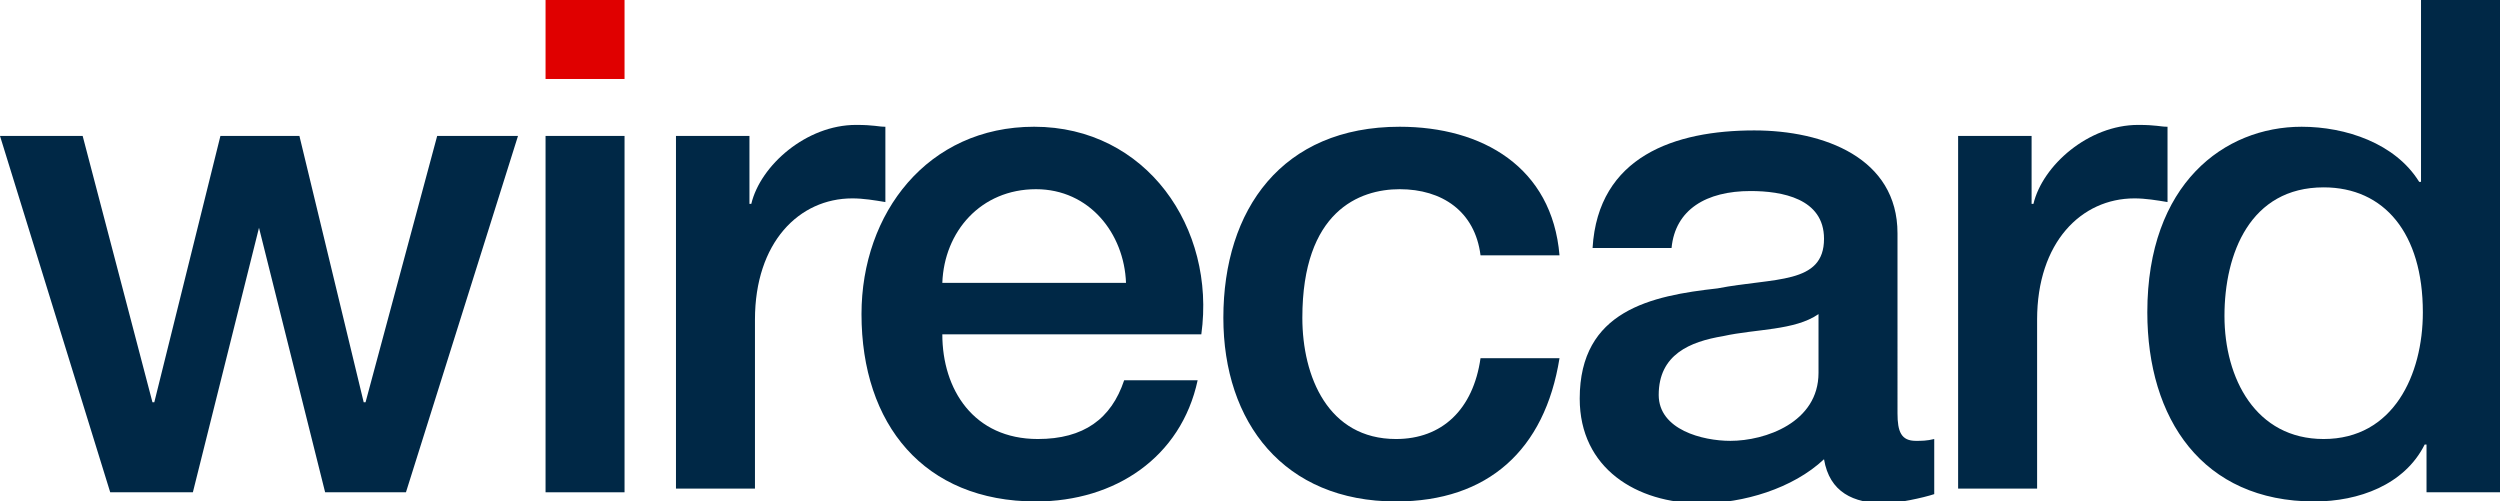 <?xml version="1.0" encoding="utf-8"?>
<!-- Generator: Adobe Illustrator 19.0.0, SVG Export Plug-In . SVG Version: 6.00 Build 0)  -->
<!DOCTYPE svg PUBLIC "-//W3C//DTD SVG 1.1//EN" "http://www.w3.org/Graphics/SVG/1.1/DTD/svg11.dtd">
<svg version="1.1" id="Layer_1" xmlns:x="http://ns.adobe.com/Extensibility/1.0/" xmlns:i="http://ns.adobe.com/AdobeIllustrator/10.0/" xmlns:graph="http://ns.adobe.com/Graphs/1.0/"
	 xmlns="http://www.w3.org/2000/svg" xmlns:xlink="http://www.w3.org/1999/xlink" x="0px" y="0px" viewBox="0 0 136.1 27.3"
	 enable-background="new 0 0 136.1 27.3" xml:space="preserve">
<g>
	<polygon fill="#002846" points="23.8,7.4 19.9,21.9 19.8,21.9 16.3,7.4 12,7.4 8.4,21.9 8.3,21.9 4.5,7.4 0,7.4 6,26.8 10.5,26.8 
		14.1,12.4 14.1,12.4 17.7,26.8 22.1,26.8 28.2,7.4 	"/>
	<rect x="29.7" y="7.4" fill="#002846" width="4.3" height="19.4"/>
	<g>
		<path fill="#002846" d="M36.8,7.4h4v3.7h0.1c0.5-2.1,3-4.3,5.7-4.3c1,0,1.2,0.1,1.6,0.1v4.1c-0.6-0.1-1.2-0.2-1.8-0.2
			c-2.9,0-5.3,2.4-5.3,6.6v9.2h-4.3V7.4z"/>
		<path fill="#002846" d="M51.3,18.2c0,3,1.7,5.7,5.2,5.7c2.5,0,4-1.1,4.7-3.2h4c-0.9,4.2-4.5,6.6-8.8,6.6c-6.1,0-9.5-4.2-9.5-10.2
			c0-5.5,3.6-10.2,9.4-10.2c6.1,0,9.9,5.5,9.1,11.3H51.3z M61.3,15.4c-0.1-2.7-2-5.1-4.9-5.1c-3,0-5,2.3-5.1,5.1H61.3z"/>
		<path fill="#002846" d="M80.6,13.9c-0.3-2.4-2.1-3.6-4.4-3.6c-2.2,0-5.3,1.2-5.3,7c0,3.2,1.4,6.6,5.1,6.6c2.5,0,4.2-1.6,4.6-4.4
			h4.3c-0.8,5-3.9,7.8-8.9,7.8c-6.1,0-9.4-4.3-9.4-10c0-5.9,3.2-10.4,9.6-10.4c4.5,0,8.3,2.2,8.7,7H80.6z"/>
		<path fill="#002846" d="M103.3,22.5c0,1,0.2,1.5,1,1.5c0.3,0,0.6,0,1-0.1v3c-0.6,0.2-2,0.5-2.7,0.5c-1.7,0-3-0.6-3.3-2.4
			c-1.7,1.6-4.4,2.4-6.7,2.4c-3.5,0-6.6-1.9-6.6-5.7c0-4.8,3.9-5.6,7.5-6c3.1-0.6,5.8-0.2,5.8-2.7c0-2.2-2.3-2.6-4-2.6
			c-2.4,0-4.1,1-4.3,3.1h-4.3c0.3-5,4.5-6.4,8.8-6.4c3.8,0,7.8,1.5,7.8,5.6V22.5z M99,17.1c-1.3,0.9-3.4,0.8-5.2,1.2
			c-1.8,0.3-3.5,1-3.5,3.2c0,1.9,2.4,2.5,3.9,2.5c1.9,0,4.8-1,4.8-3.7V17.1z"/>
		<path fill="#002846" d="M106.6,7.4h4v3.7h0.1c0.5-2.1,3-4.3,5.7-4.3c1,0,1.2,0.1,1.6,0.1v4.1c-0.6-0.1-1.2-0.2-1.8-0.2
			c-2.9,0-5.3,2.4-5.3,6.6v9.2h-4.3V7.4z"/>
		<path fill="#002846" d="M136.1,26.8h-4v-2.6h-0.1c-1.1,2.2-3.6,3.1-6,3.1c-6.1,0-9.1-4.5-9.1-10.3c0-7,4.2-10.1,8.4-10.1
			c2.4,0,5.1,0.9,6.4,3h0.1V0h4.3V26.8z M126.5,23.9c3.8,0,5.4-3.5,5.4-6.9c0-4.3-2.1-6.8-5.4-6.8c-4,0-5.4,3.6-5.4,7
			C121.1,20.6,122.8,23.9,126.5,23.9"/>
	</g>
	<rect x="29.7" fill="#E00000" width="4.3" height="4.3"/>
</g>
</svg>
